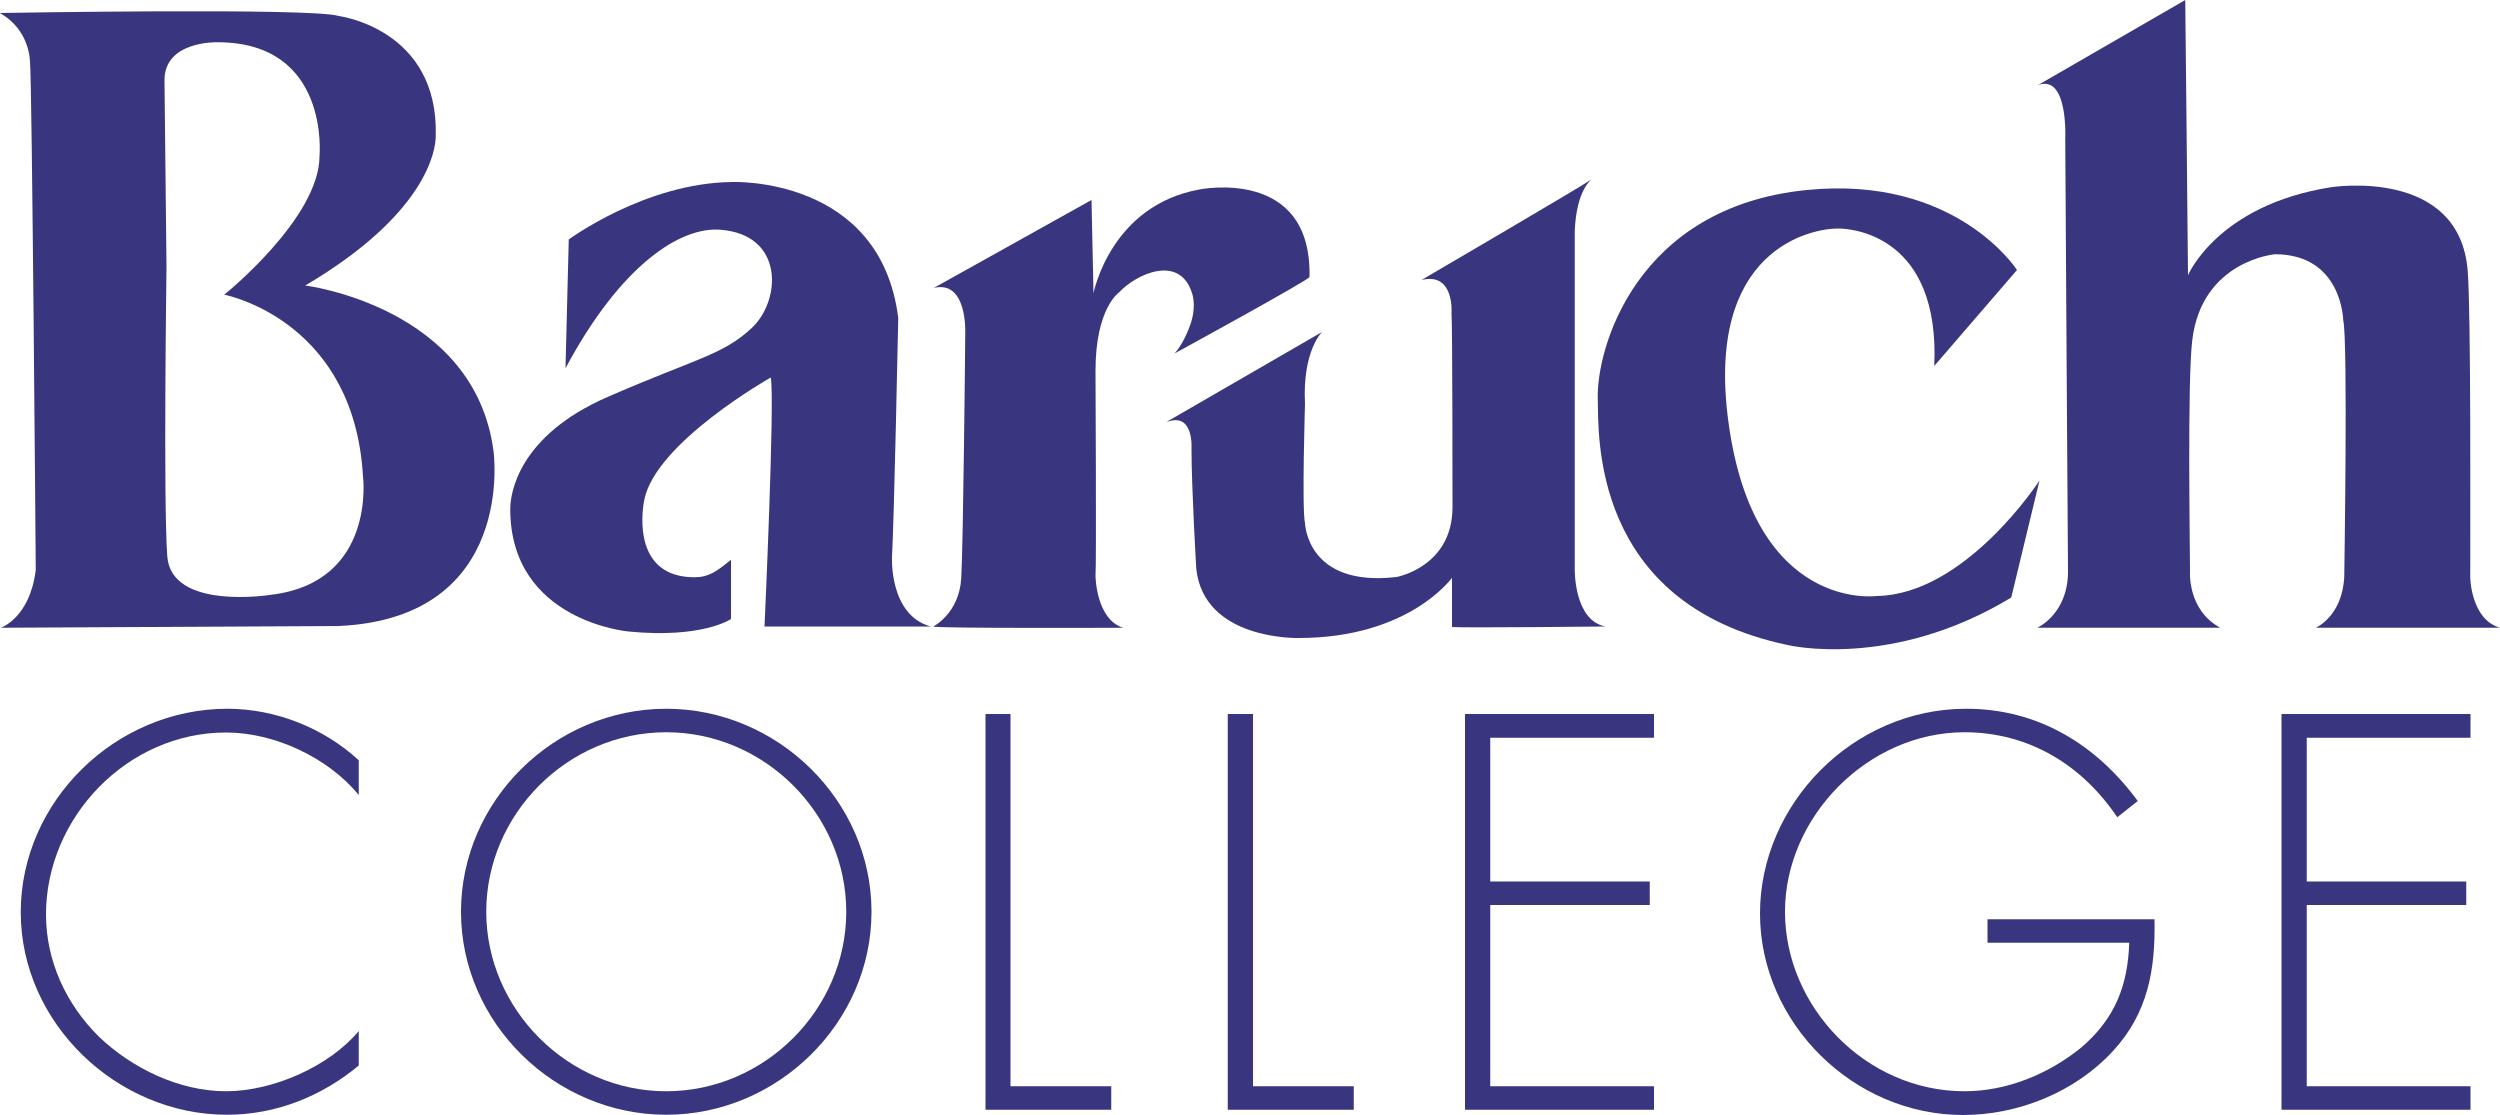 <?xml version="1.0" encoding="UTF-8"?> <svg xmlns="http://www.w3.org/2000/svg" id="Layer_1" width="100" height="44.6" viewBox="0 0 100 44.6"><defs><style>.cls-1{fill:#39367f;stroke-width:0px;}</style></defs><path class="cls-1" d="m14.35,31.8c-1.22-1.49-3.36-2.5-5.31-2.5-3.95,0-7.2,3.4-7.2,7.28,0,1.85.8,3.59,2.12,4.89,1.32,1.26,3.21,2.18,5.08,2.18s4.13-.99,5.31-2.41v1.38c-1.49,1.24-3.32,1.97-5.27,1.97-4.41,0-8.25-3.67-8.25-8.1s3.78-8.14,8.27-8.14c1.91,0,3.84.76,5.25,2.06v1.39Z"></path><path class="cls-1" d="m26.65,28.35c-4.47,0-8.21,3.67-8.21,8.12s3.76,8.12,8.21,8.12,8.21-3.67,8.21-8.12-3.76-8.12-8.21-8.12m0,.94c3.93,0,7.2,3.27,7.2,7.18s-3.27,7.18-7.2,7.18-7.2-3.28-7.2-7.18,3.25-7.18,7.2-7.18"></path><polygon class="cls-1" points="39.42 28.56 39.42 44.39 44.45 44.39 44.45 43.45 40.42 43.45 40.42 28.56 39.42 28.56"></polygon><polygon class="cls-1" points="49.11 28.56 49.11 44.39 54.15 44.39 54.15 43.45 50.12 43.45 50.12 28.56 49.11 28.56"></polygon><polygon class="cls-1" points="58.6 28.56 58.6 44.39 66.16 44.39 66.16 43.45 59.61 43.45 59.61 36.2 65.99 36.2 65.99 35.26 59.61 35.26 59.61 29.51 66.16 29.51 66.16 28.56 58.6 28.56"></polygon><path class="cls-1" d="m86.18,36.77c.04,1.99-.25,3.74-1.66,5.27-1.51,1.64-3.78,2.56-6,2.56-4.39,0-8.12-3.69-8.12-8.06s3.71-8.19,8.25-8.19c2.87,0,5.2,1.43,6.86,3.69l-.82.65c-1.41-2.1-3.55-3.4-6.11-3.4-3.86,0-7.18,3.38-7.18,7.18s3.23,7.18,7.18,7.18c1.7,0,3.36-.69,4.66-1.74,1.36-1.16,1.87-2.48,1.93-4.2h-5.67v-.94h6.67Z"></path><polygon class="cls-1" points="91.26 28.56 91.26 44.39 98.82 44.39 98.82 43.45 92.27 43.45 92.27 36.2 98.65 36.2 98.65 35.26 92.27 35.26 92.27 29.51 98.82 29.51 98.82 28.56 91.26 28.56"></polygon><path class="cls-1" d="m46.69,16.86l6.19-3.58s-.79.76-.68,2.87c0,0-.13,4.25,0,4.77,0,0,.06,2.58,3.66,2.16,0,0,2.24-.4,2.24-2.8,0,0,0-7.38-.04-7.75,0,0,.13-1.66-1.2-1.33,0,0,6.43-3.76,6.81-4.03,0,0-.61.4-.68,2.06v13.54s-.04,2.05,1.23,2.29c0,0-5.73.06-6.14.02v-1.97s-1.71,2.41-6.13,2.41c0,0-3.8.11-4.1-2.78,0,0-.19-3.21-.19-4.8,0,0,.1-1.45-.96-1.07"></path><path class="cls-1" d="m81.49,3.42l5.92-3.42s.11,10.55.11,11.01c0,0,1.17-2.8,5.71-3.52,0,0,5.17-.83,5.48,3.37.13,1.71.1,9.99.1,12.25,0,0,.03,1.67,1.19,2,0,0-7.07,0-7.37,0,0,0,1.06-.45,1.14-2.04,0,0,.15-9.5-.04-10.25,0,0-.04-2.65-2.73-2.65,0,0-2.93.25-3.31,3.44-.2,1.66-.09,8.28-.09,9.23,0,0-.12,1.55,1.21,2.27-3.86,0-3.74,0-7.32,0,0,0,1.22-.54,1.23-2.23,0,0-.11-16.53-.11-17.33,0,0,.13-2.62-1.11-2.14"></path><path class="cls-1" d="m10.85,23.79s-4.01.65-4.16-1.55c-.16-2.21-.03-11.55-.03-11.55l-.08-7.44c-.04-1.63,2.12-1.56,2.12-1.56,4.51,0,4.08,4.55,4.08,4.55,0,2.48-3.79,5.53-3.79,5.53h-.03s.03.02.03.02c.35.08,5.18,1.2,5.53,7.27,0,0,.54,4.22-3.67,4.73m8.89-5.75c-.76-5.78-7.53-6.62-7.53-6.62,4.8-2.83,5.22-5.36,5.22-5.98.12-4.29-3.88-4.8-3.88-4.8-1.04-.34-13.56-.12-13.56-.12,1.23.68,1.21,1.97,1.21,1.97.08.53.23,20.31.23,20.31-.24,1.93-1.4,2.31-1.4,2.31.34,0,13.54-.07,13.54-.07,7.11-.34,6.17-7,6.17-7"></path><path class="cls-1" d="m37.33,11.53l6.33-3.53.08,3.73s.67-3.5,4.23-4.15c0,0,4.51-.93,4.41,3.5,0,.11-5.4,3.06-5.4,3.06,0,0,.33-.33.61-1.09.17-.44.21-.93.1-1.3-.5-1.63-2.28-.76-2.92-.06,0,0-.95.62-.95,3.14,0,0,.04,7.83,0,8.21,0,0,.02,1.74,1.11,2.07,0,0-7.57.03-7.6-.05,0,0,1.04-.52,1.12-1.94.08-1.43.16-9.45.16-9.83,0,0,.08-2.11-1.27-1.77"></path><path class="cls-1" d="m22.62,14.73l.13-5.15s3.05-2.26,6.53-2.3c0,0,5.94-.25,6.65,5.44,0,0-.17,8.28-.25,9.54,0,0-.13,2.34,1.55,2.8h-6.65s.42-9.12.25-9.96c0,0-4.61,2.6-5.06,4.9-.13.66-.37,3.09,2.01,3.09.57,0,.88-.23,1.46-.7,0,0,0,2.11,0,2.37,0,0-1.13.79-4.1.5,0,0-4.73-.41-4.73-4.9,0-.63.33-2.93,3.89-4.48,3.55-1.55,4.6-1.67,5.77-2.76,1.17-1.09,1.32-3.73-1.25-3.93-1.59-.13-3.97,1.38-6.19,5.52"></path><path class="cls-1" d="m77.36,14.65l3.32-3.85s-2.43-3.8-8.41-3.2c-6.83.68-8.42,6.34-8.36,8.36.04,1.37-.3,8.18,7.59,9.84,0,0,4.15,1.01,8.95-1.9l1.13-4.68s-2.96,4.57-6.52,4.62c0,0-4.89.67-5.92-6.94-.95-6.94,3.31-7.76,4.38-7.76.6,0,4.09.3,3.85,5.51"></path></svg> 